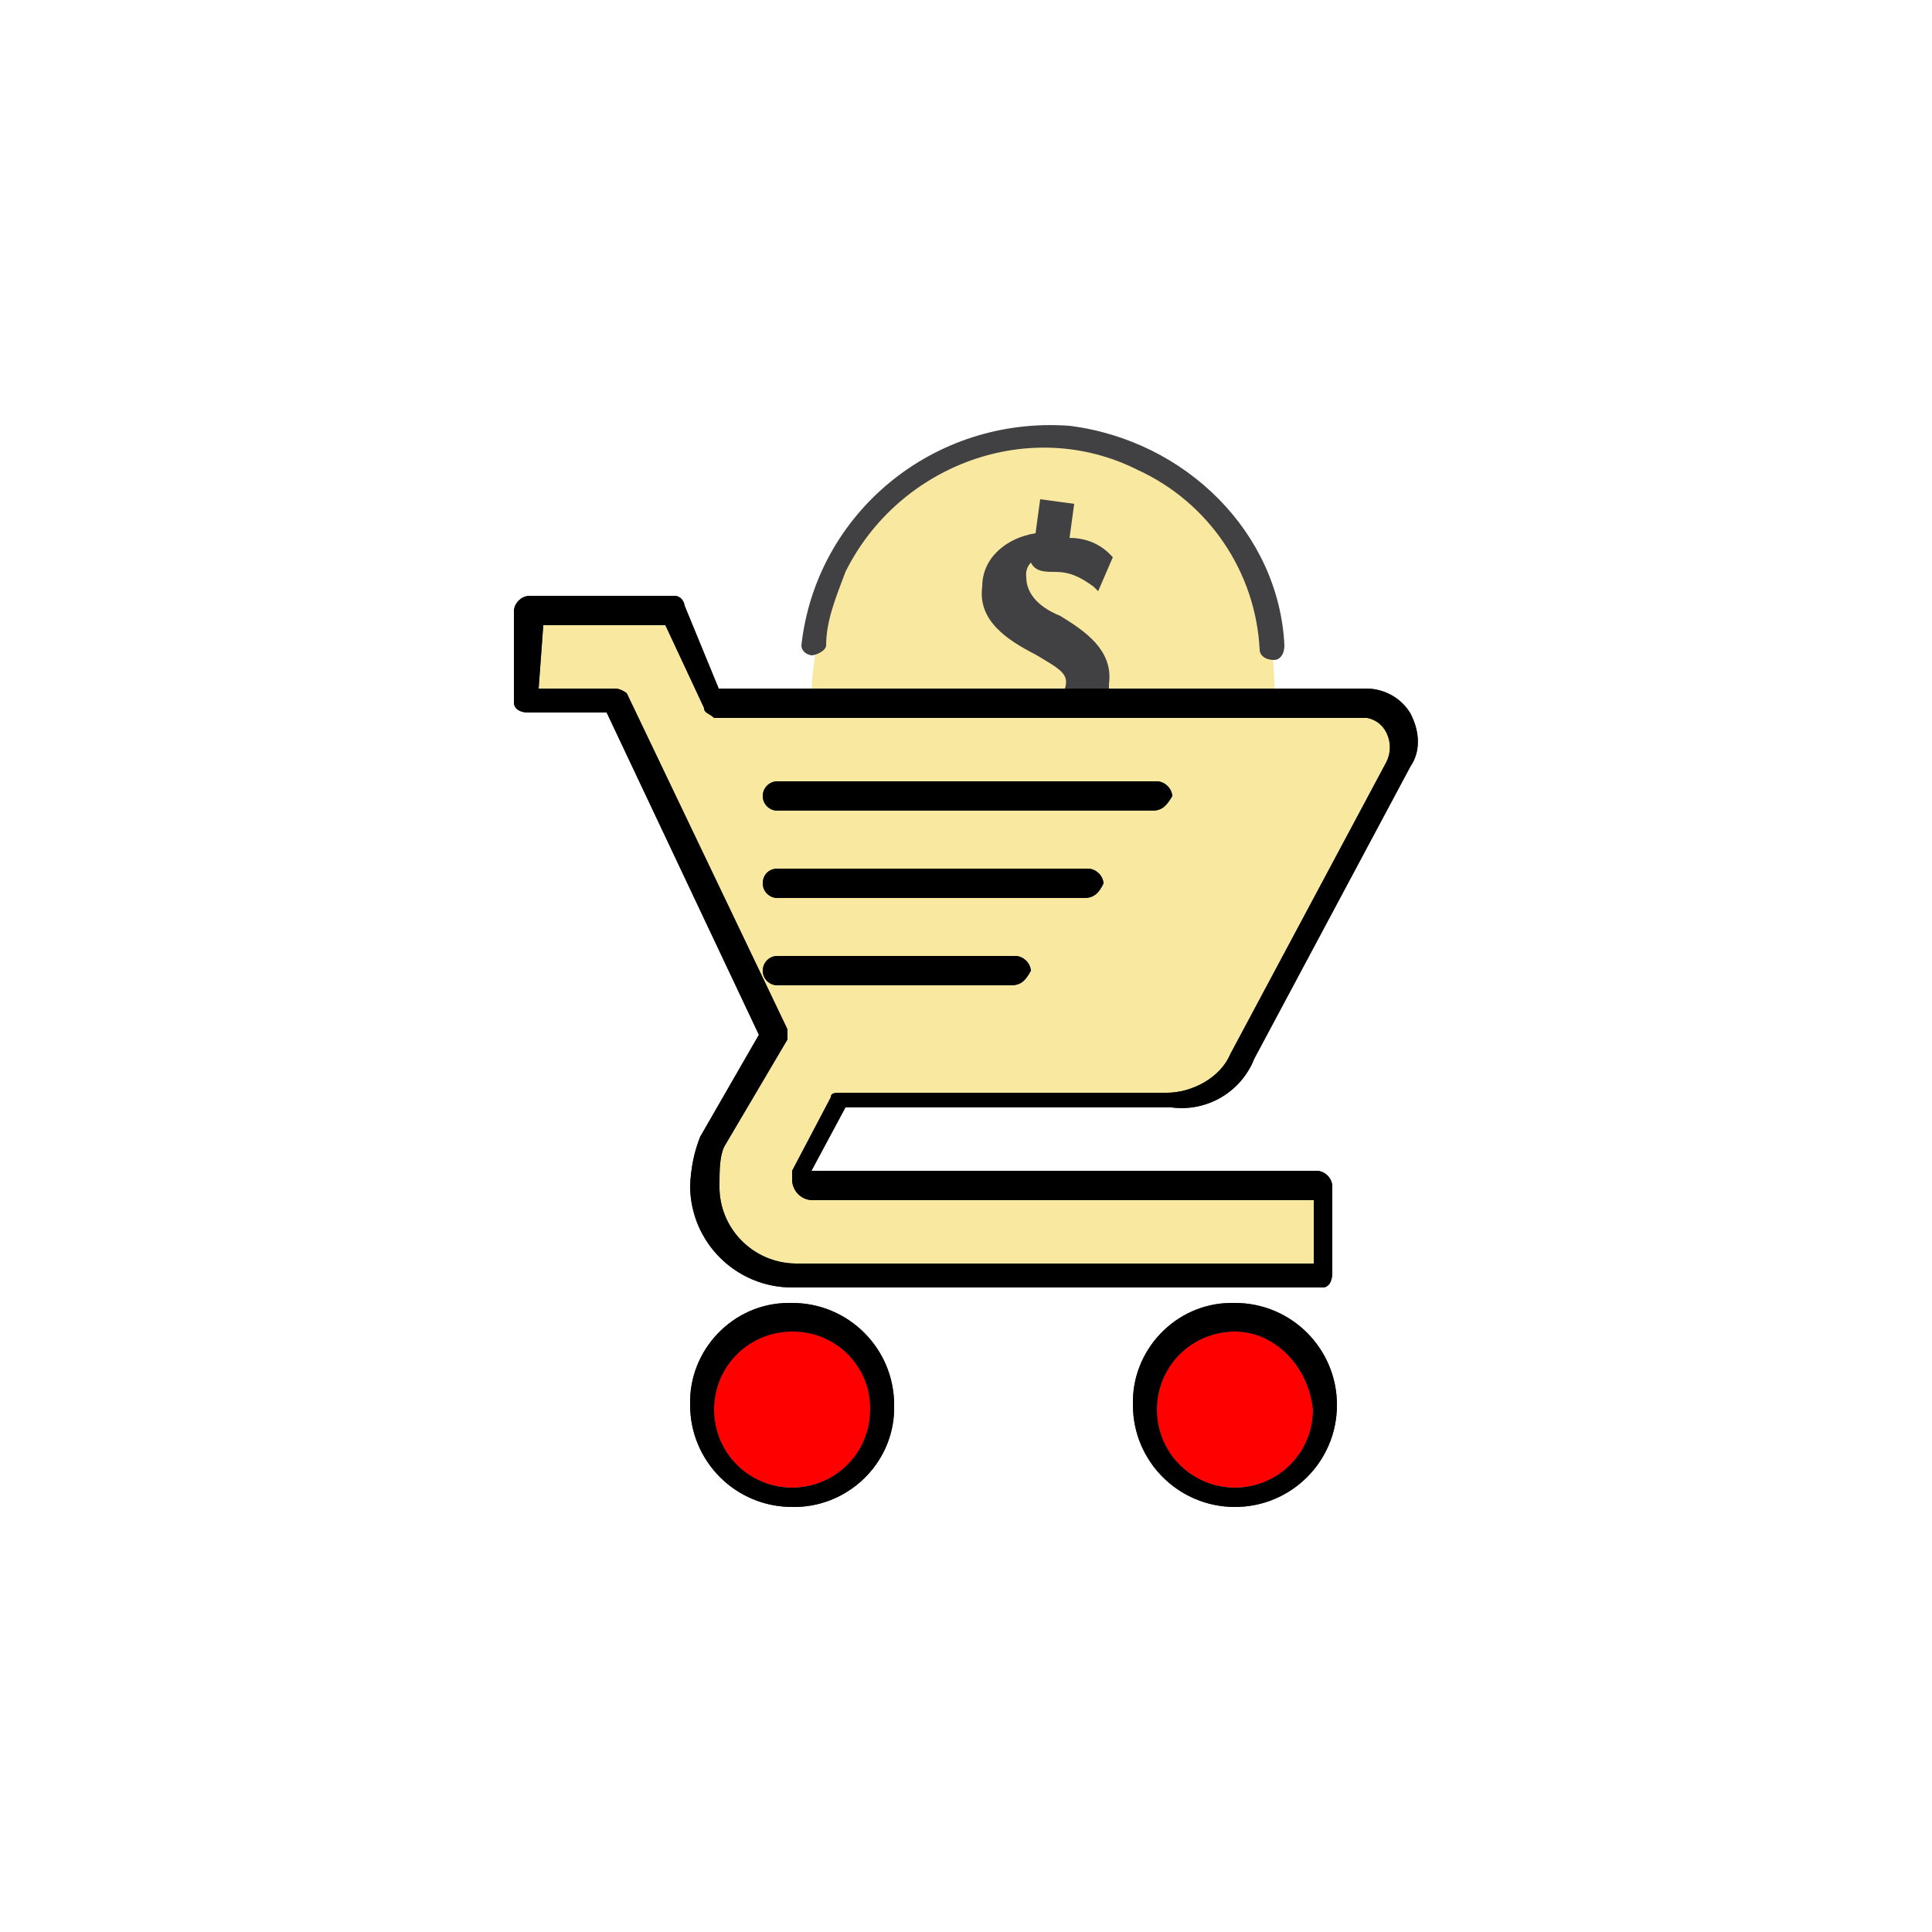 <?xml version="1.0" encoding="utf-8"?>
<!-- Generator: Adobe Illustrator 21.1.0, SVG Export Plug-In . SVG Version: 6.00 Build 0)  -->
<svg version="1.1" id="Layer_1" xmlns="http://www.w3.org/2000/svg" xmlns:xlink="http://www.w3.org/1999/xlink" x="0px" y="0px"
	 viewBox="0 0 250 250" style="enable-background:new 0 0 250 250;" xml:space="preserve">
<style type="text/css">
	.st0{fill:#F9E8A0;}
	.st1{fill:#FF0000;}
	.st2{fill:#414042;}
</style>
<title>iShop</title>
<path class="st0" d="M105,90.4c0,0-0.6-32.8,30.9-33.4c6.9,0.6,29.6,6.3,29,33.4H105z"/>
<circle class="st1" cx="102.5" cy="181.8" r="10.7"/>
<circle class="st1" cx="159.8" cy="181.8" r="10.7"/>
<path class="st0" d="M151,142.7c3.8,0,8.2-1.9,9.5-5.7l20.2-37.8c1.3-1.7,1.3-4,0-5.7c-0.9-1.5-2.6-2.5-4.4-2.5H91.8l-4.4-11.3H68.4
	V91h11.3l20.8,43.5l-8.2,13.9c-0.6,2.5-0.6,3.8-1.3,5.7c0,6.2,5,11.3,11.2,11.3c0,0,0.1,0,0.1,0h68.7V154H105
	c-0.7,0-1.2-0.6-1.3-1.3v-0.6l5-9.5L151,142.7z"/>
<path class="st2" d="M138.4,55.1c-17.6-1.3-32.8,11.3-34.7,28.4c0,0.7,0.6,1.2,1.3,1.3c0.6,0,1.9-0.6,1.9-1.3c0-3.2,1.3-6.3,2.5-9.5
	c6.9-13.9,23.9-20.2,37.8-13.2C156.4,65,162.5,74,163,84.1c0,0.6,0.6,1.3,1.9,1.3l0,0c0.6,0,1.3-0.6,1.3-1.9
	C165.5,69,153.5,57,138.4,55.1z"/>
<path class="st2" d="M136.5,74c1.9,0,3.2,0.6,5,1.9l0.6,0.6l1.9-4.4l-0.6-0.6c-1.4-1.3-3.2-1.9-5-1.9l0.6-4.4l-4.4-0.6L134,69
	c-3.8,0.6-6.9,3.2-6.9,6.9c-0.6,4.4,3.2,6.9,6.9,8.8c3.2,1.9,4.4,2.5,3.8,4.4v0.6l5.7-0.6v-0.6c0.6-4.4-3.2-6.9-6.3-8.8
	c-3.2-1.3-4.4-3.2-4.4-5c-0.1-0.7,0.1-1.4,0.6-1.9C134,74,135.2,74,136.5,74z"/>
<path class="st2" d="M159.8,195c-7.3,0-13.2-5.9-13.2-13.2c-0.2-7.1,5.5-13.1,12.6-13.2c0.2,0,0.4,0,0.6,0c7.3,0,13.2,5.9,13.2,13.2
	l0,0C173,189.1,167.1,195,159.8,195z M159.8,172.3c-5.6,0-10.1,4.5-10.1,10.1c0,5.6,4.5,10.1,10.1,10.1c5.6,0,10.1-4.5,10.1-10.1
	l0,0C169.3,176.7,164.9,172.3,159.8,172.3z M102.5,195c-7.3,0-13.2-5.9-13.2-13.2c-0.2-7.1,5.5-13.1,12.6-13.2c0.2,0,0.4,0,0.6,0
	c7.3,0,13.2,5.9,13.2,13.2l0,0c0.2,7.1-5.5,13-12.6,13.2C102.9,195,102.7,195,102.5,195z M102.5,172.3c-5.6,0-10.1,4.5-10.1,10.1
	s4.5,10.1,10.1,10.1s10.1-4.5,10.1-10.1l0,0c0.1-5.5-4.3-10-9.8-10.1C102.6,172.3,102.6,172.3,102.5,172.3z M171.2,166.6h-68.7
	c-7.3,0-13.2-5.9-13.2-13.2c0.1-2.2,0.5-4.3,1.3-6.3l7.6-13.2L78.5,92.2H68.4c-1.3,0-1.9-0.6-1.9-1.3l0,0V79c0.1-1,0.9-1.8,1.9-1.9
	h18.9c0.7,0,1.2,0.6,1.3,1.3L93,89.1h83.8c2.3,0,4.5,1.2,5.7,3.2c1.3,2.5,1.3,5,0,6.9l0,0L162.3,137c-1.7,4.3-6.1,6.9-10.7,6.3
	h-42.2l-4.4,8.2h65.5c1,0.1,1.8,0.9,1.9,1.9l0,0v11.3C172.4,166,171.8,166.6,171.2,166.6L171.2,166.6z M69.7,89.1h10.1
	c0.5,0.1,0.9,0.3,1.3,0.6l20.8,43.5v1.3l-8.2,13.9c-0.6,1.3-0.6,3.2-0.6,5c-0.1,5.5,4.3,10,9.8,10.1c0.1,0,0.2,0,0.3,0h66.8v-8.2
	H105c-1.4-0.1-2.4-1.2-2.5-2.5v-1.3l5-9.5c0-0.6,0.6-0.6,1.3-0.6H151c3.2,0,6.9-1.9,8.2-5l20.2-37.8c0.6-1.2,0.6-2.6,0-3.8
	c-0.5-1-1.4-1.7-2.5-1.9H92.4c-0.6-0.6-1.3-0.6-1.3-1.3l-5-10.7H70.3L69.7,89.1z"/>
<path class="st2" d="M149.1,104.9h-48.5c-1,0-1.9-0.8-1.9-1.9c0-1,0.8-1.9,1.9-1.9l0,0h49.2c1,0.1,1.8,0.9,1.9,1.9
	C151,104.2,150.4,104.9,149.1,104.9L149.1,104.9z M140.3,116.2h-39.7c-1,0-1.9-0.8-1.9-1.9s0.8-1.9,1.9-1.9l0,0h40.3
	c1,0.1,1.8,0.9,1.9,1.9C142.2,115.6,141.5,116.2,140.3,116.2L140.3,116.2z M130.8,127.5h-30.2c-1,0-1.9-0.8-1.9-1.9
	c0-1,0.8-1.9,1.9-1.9l0,0h30.9c1,0.1,1.8,0.9,1.9,1.9C132.7,126.9,132.1,127.5,130.8,127.5L130.8,127.5z"/>
<path d="M159.8,195c-7.3,0-13.2-5.9-13.2-13.2c-0.2-7.1,5.5-13.1,12.6-13.2c0.2,0,0.4,0,0.6,0c7.3,0,13.2,5.9,13.2,13.2l0,0
	C173,189.1,167.1,195,159.8,195z M159.8,172.3c-5.6,0-10.1,4.5-10.1,10.1c0,5.6,4.5,10.1,10.1,10.1c5.6,0,10.1-4.5,10.1-10.1l0,0
	C169.3,176.7,164.9,172.3,159.8,172.3z M102.5,195c-7.3,0-13.2-5.9-13.2-13.2c-0.2-7.1,5.5-13.1,12.6-13.2c0.2,0,0.4,0,0.6,0
	c7.3,0,13.2,5.9,13.2,13.2l0,0c0.2,7.1-5.5,13-12.6,13.2C102.9,195,102.7,195,102.5,195z M102.5,172.3c-5.6,0-10.1,4.5-10.1,10.1
	s4.5,10.1,10.1,10.1s10.1-4.5,10.1-10.1l0,0c0.1-5.5-4.3-10-9.8-10.1C102.6,172.3,102.6,172.3,102.5,172.3z M171.2,166.6h-68.7
	c-7.3,0-13.2-5.9-13.2-13.2c0.1-2.2,0.5-4.3,1.3-6.3l7.6-13.2L78.5,92.2H68.4c-1.3,0-1.9-0.6-1.9-1.3l0,0V79c0.1-1,0.9-1.8,1.9-1.9
	h18.9c0.7,0,1.2,0.6,1.3,1.3L93,89.1h83.8c2.3,0,4.5,1.2,5.7,3.2c1.3,2.5,1.3,5,0,6.9l0,0L162.3,137c-1.7,4.3-6.1,6.9-10.7,6.3
	h-42.2l-4.4,8.2h65.5c1,0.1,1.8,0.9,1.9,1.9l0,0v11.3C172.4,166,171.8,166.6,171.2,166.6L171.2,166.6z M69.7,89.1h10.1
	c0.5,0.1,0.9,0.3,1.3,0.6l20.8,43.5v1.3l-8.2,13.9c-0.6,1.3-0.6,3.2-0.6,5c-0.1,5.5,4.3,10,9.8,10.1c0.1,0,0.2,0,0.3,0h66.8v-8.2
	H105c-1.4-0.1-2.4-1.2-2.5-2.5v-1.3l5-9.5c0-0.6,0.6-0.6,1.3-0.6H151c3.2,0,6.9-1.9,8.2-5l20.2-37.8c0.6-1.2,0.6-2.6,0-3.8
	c-0.5-1-1.4-1.7-2.5-1.9H92.4c-0.6-0.6-1.3-0.6-1.3-1.3l-5-10.7H70.3L69.7,89.1z"/>
<path d="M149.1,104.9h-48.5c-1,0-1.9-0.8-1.9-1.9c0-1,0.8-1.9,1.9-1.9l0,0h49.2c1,0.1,1.8,0.9,1.9,1.9
	C151,104.2,150.4,104.9,149.1,104.9L149.1,104.9z M140.3,116.2h-39.7c-1,0-1.9-0.8-1.9-1.9s0.8-1.9,1.9-1.9l0,0h40.3
	c1,0.1,1.8,0.9,1.9,1.9C142.2,115.6,141.5,116.2,140.3,116.2L140.3,116.2z M130.8,127.5h-30.2c-1,0-1.9-0.8-1.9-1.9
	c0-1,0.8-1.9,1.9-1.9l0,0h30.9c1,0.1,1.8,0.9,1.9,1.9C132.7,126.9,132.1,127.5,130.8,127.5L130.8,127.5z"/>
</svg>
